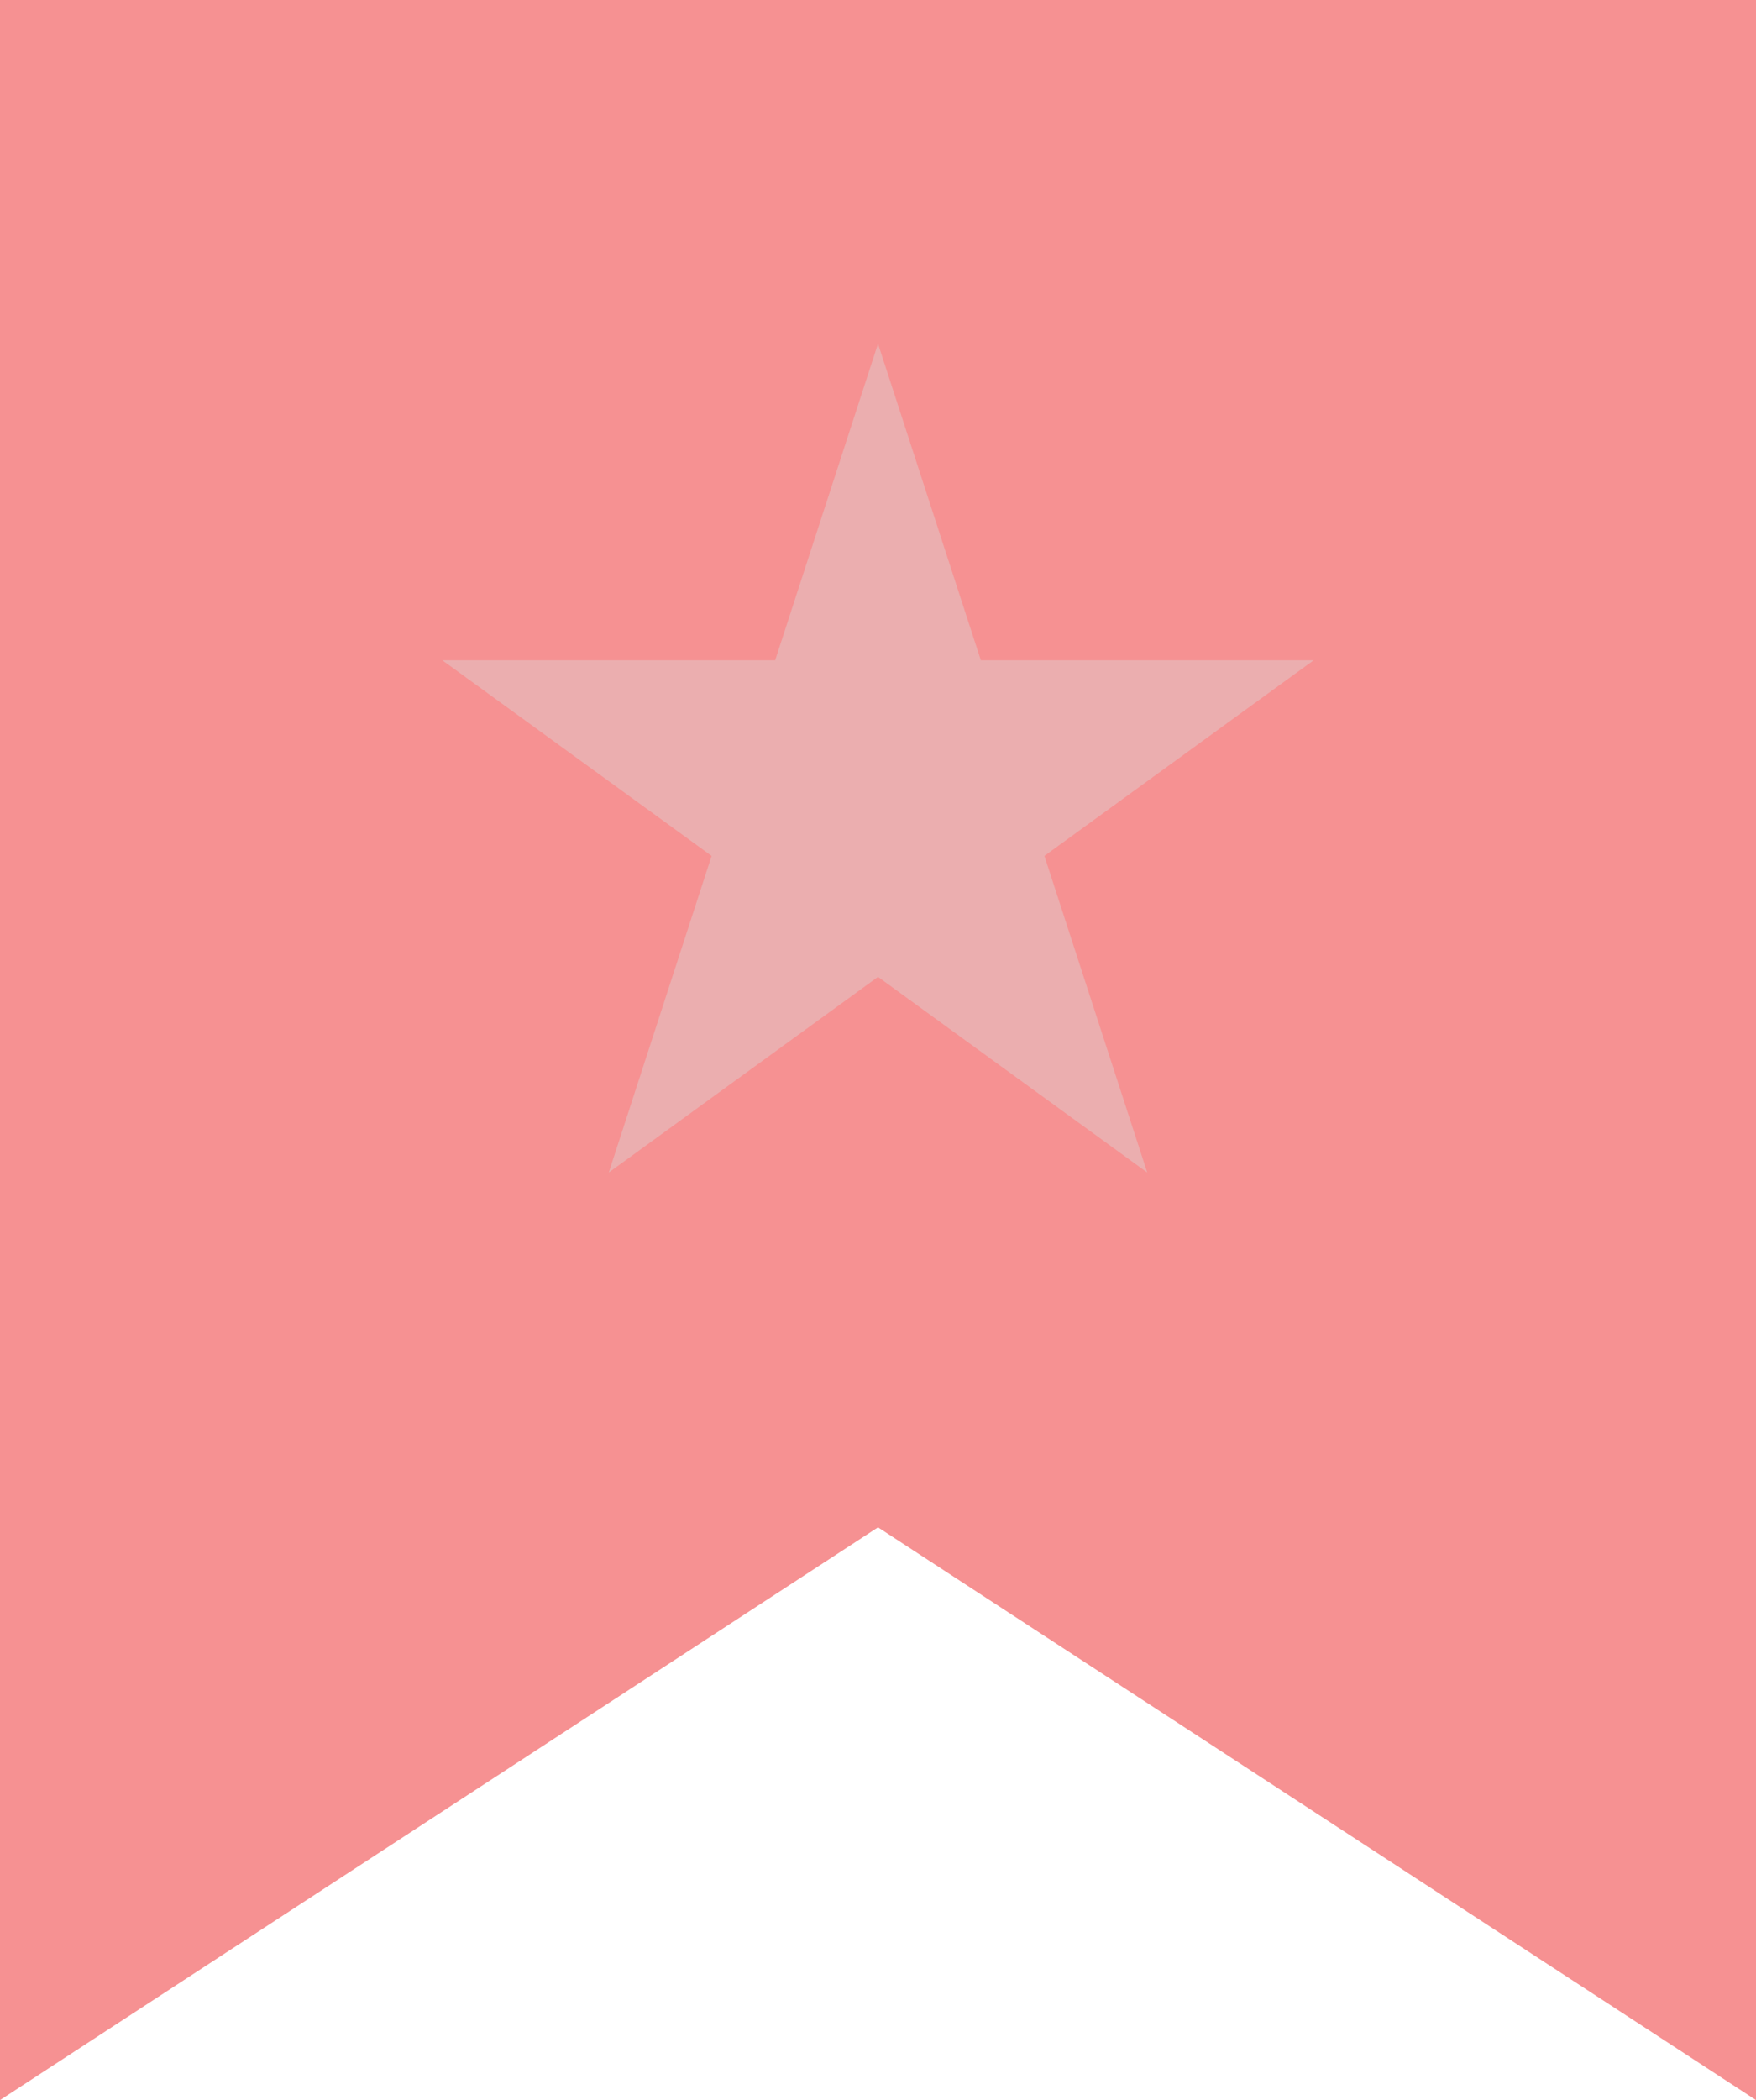 <svg width="46" height="55" viewBox="0 0 46 55" fill="none" xmlns="http://www.w3.org/2000/svg">
<path d="M0 55V0H46V55L23 40L0 55Z" fill="#F69192"/>
<path d="M23 9L25.694 17.292H34.413L27.359 22.416L30.053 30.708L23 25.584L15.947 30.708L18.641 22.416L11.587 17.292H20.306L23 9Z" fill="#D9D9D9" fill-opacity="0.4"/>
</svg>
